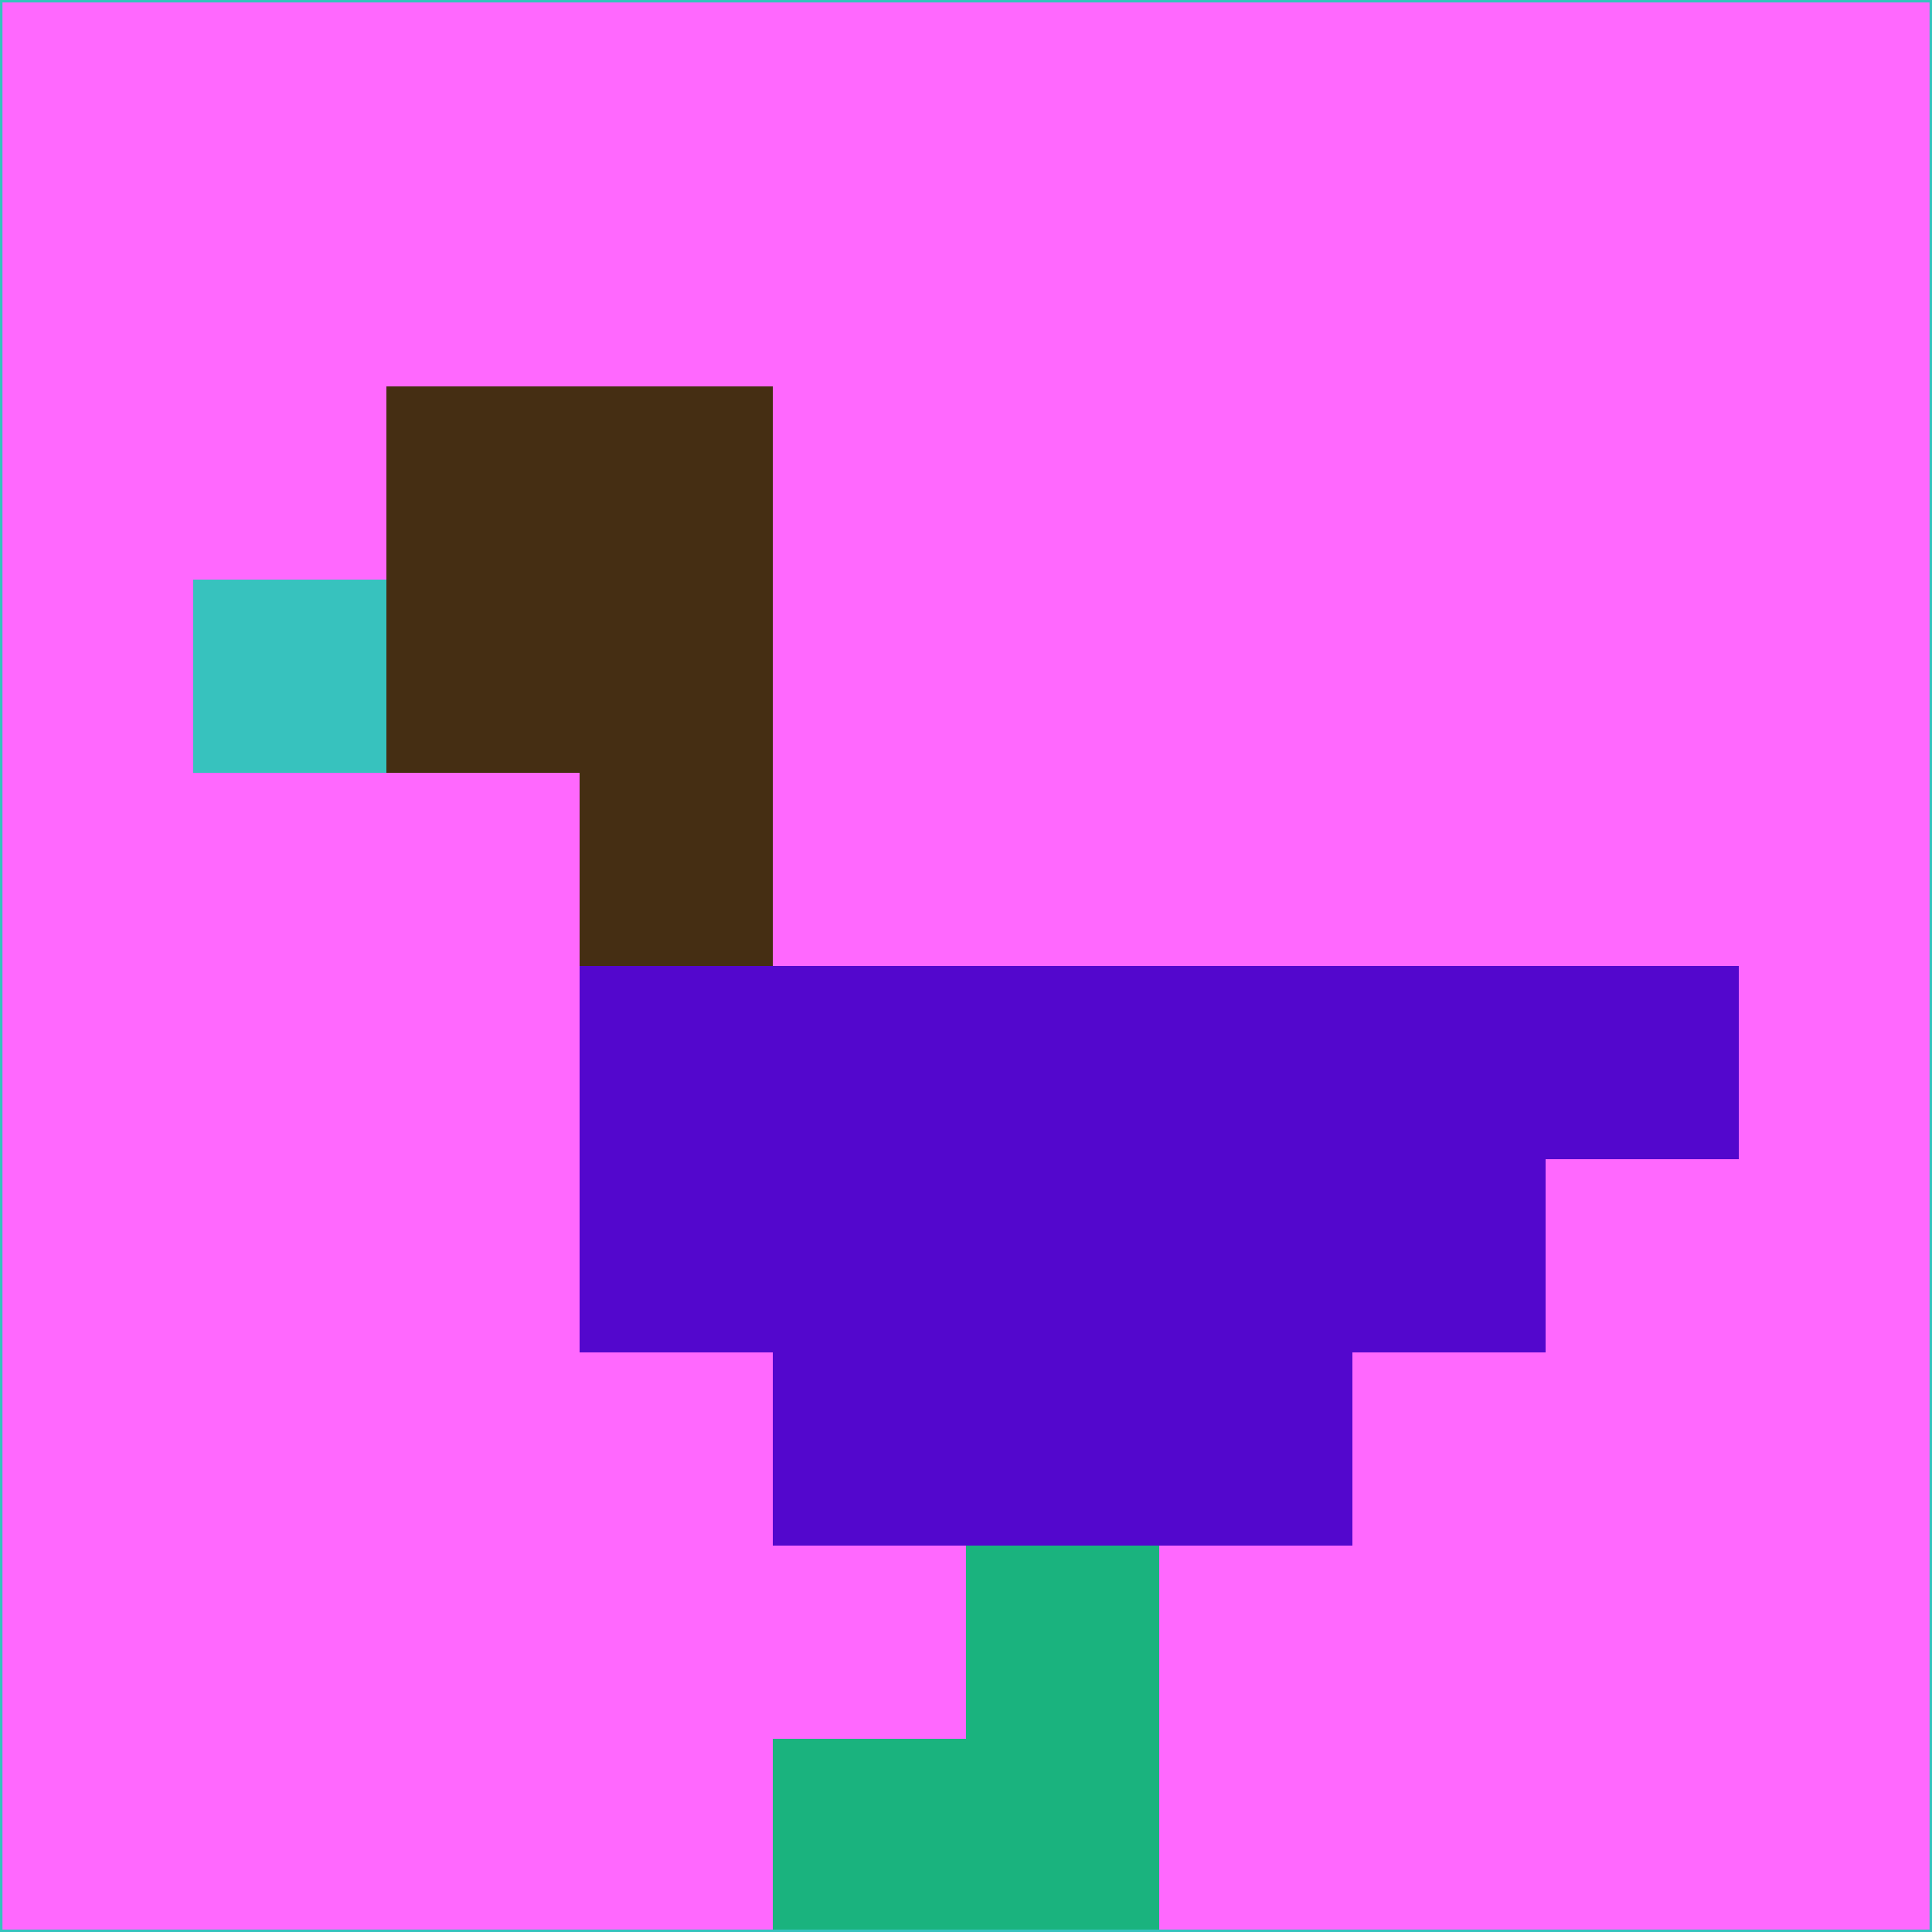 <svg xmlns="http://www.w3.org/2000/svg" version="1.1" width="785" height="785">
  <title>'goose-pfp-694263' by Dmitri Cherniak (Cyberpunk Edition)</title>
  <desc>
    seed=144317
    backgroundColor=#ff68fe
    padding=20
    innerPadding=0
    timeout=500
    dimension=1
    border=false
    Save=function(){return n.handleSave()}
    frame=12

    Rendered at 2024-09-15T22:37:00.625Z
    Generated in 1ms
    Modified for Cyberpunk theme with new color scheme
  </desc>
  <defs/>
  <rect width="100%" height="100%" fill="#ff68fe"/>
  <g>
    <g id="0-0">
      <rect x="0" y="0" height="785" width="785" fill="#ff68fe"/>
      <g>
        <!-- Neon blue -->
        <rect id="0-0-2-2-2-2" x="157" y="157" width="157" height="157" fill="#452e13"/>
        <rect id="0-0-3-2-1-4" x="235.5" y="157" width="78.5" height="314" fill="#452e13"/>
        <!-- Electric purple -->
        <rect id="0-0-4-5-5-1" x="314" y="392.5" width="392.5" height="78.5" fill="#5307cd"/>
        <rect id="0-0-3-5-5-2" x="235.5" y="392.5" width="392.5" height="157" fill="#5307cd"/>
        <rect id="0-0-4-5-3-3" x="314" y="392.5" width="235.5" height="235.5" fill="#5307cd"/>
        <!-- Neon pink -->
        <rect id="0-0-1-3-1-1" x="78.5" y="235.5" width="78.5" height="78.5" fill="#37c2be"/>
        <!-- Cyber yellow -->
        <rect id="0-0-5-8-1-2" x="392.5" y="628" width="78.5" height="157" fill="#1ab37e"/>
        <rect id="0-0-4-9-2-1" x="314" y="706.5" width="157" height="78.5" fill="#1ab37e"/>
      </g>
      <rect x="0" y="0" stroke="#37c2be" stroke-width="2" height="785" width="785" fill="none"/>
    </g>
  </g>
  <script xmlns=""/>
</svg>